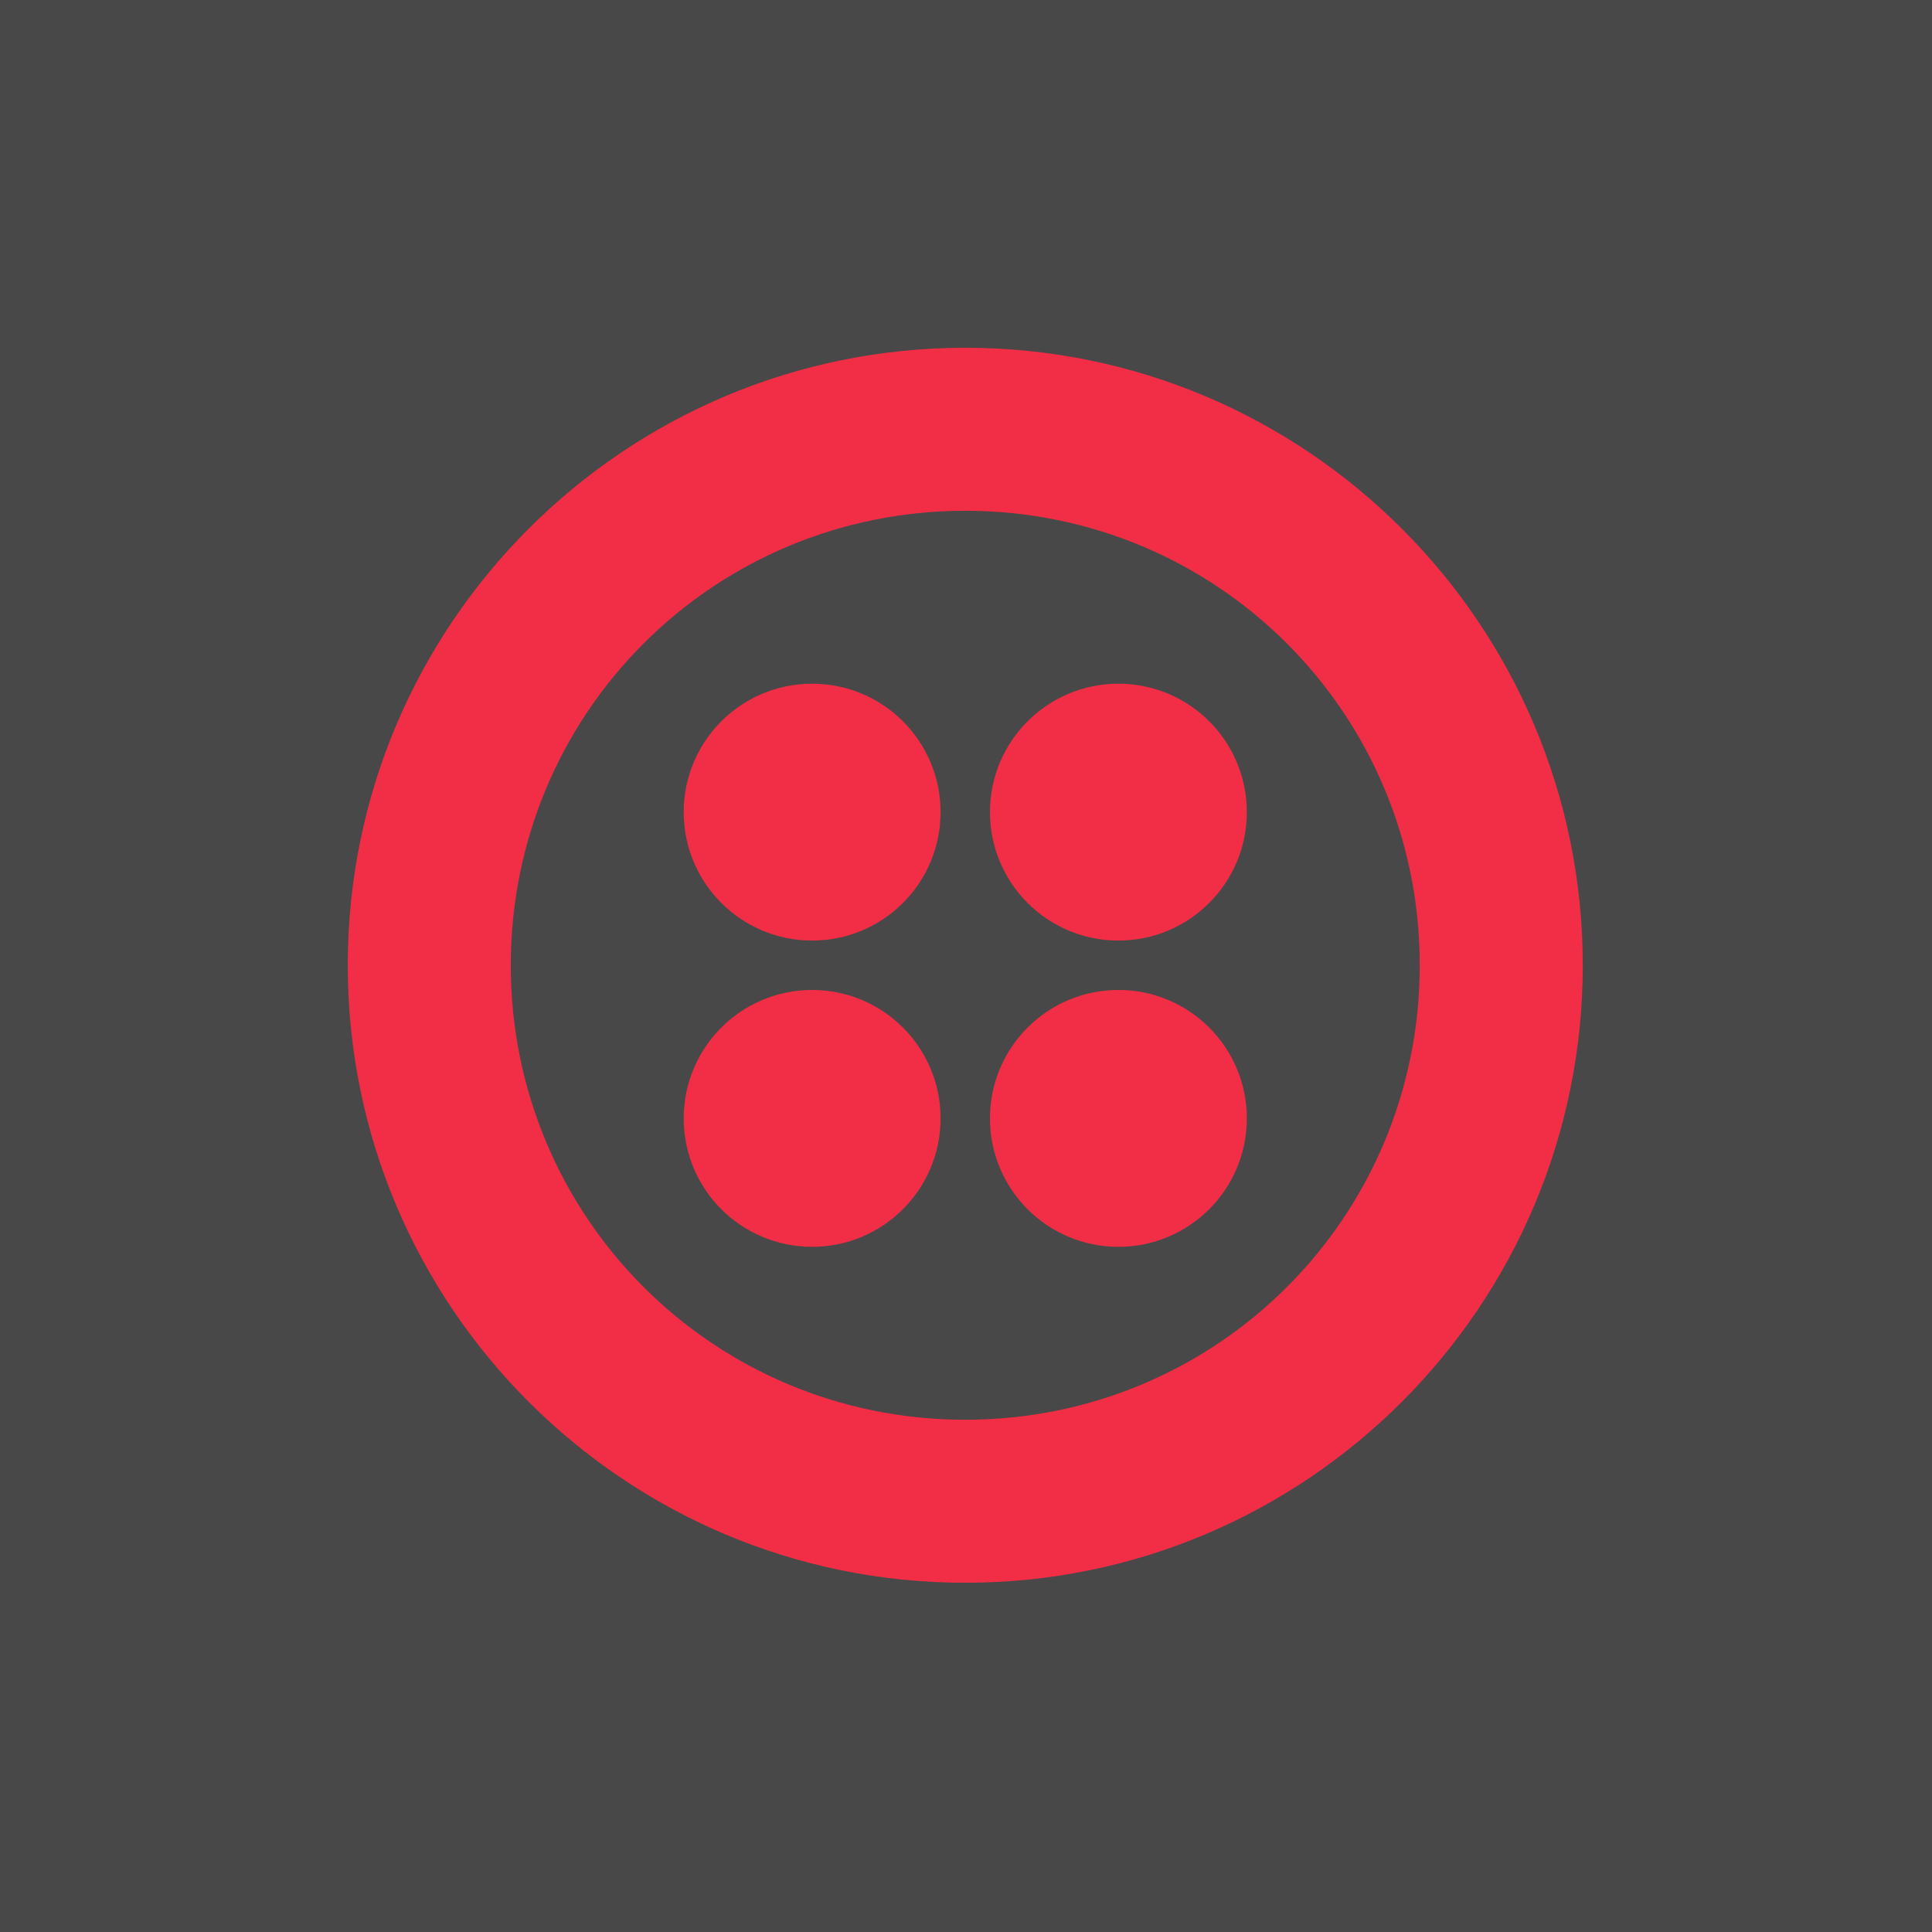 <svg xmlns="http://www.w3.org/2000/svg" width="50" height="50" viewBox="0 0 50 50">
  <rect x="0" y="0" width="50" height="50" fill="#333333" stroke="none"/>
  <g fill="none" fill-rule="evenodd">
    <rect width="50" height="50" fill="#FFF" fill-opacity=".103"/>
    <g fill="#F12E45" fill-rule="nonzero" transform="translate(9 9)">
      <path d="M15.981,0 C7.159,0 0,7.159 0,15.981 C0,24.803 7.159,31.962 15.981,31.962 C24.803,31.962 31.962,24.803 31.962,15.981 C31.962,7.159 24.803,0 15.981,0 Z M15.981,27.743 C9.461,27.743 4.219,22.501 4.219,15.981 C4.219,9.461 9.461,4.219 15.981,4.219 C22.501,4.219 27.743,9.461 27.743,15.981 C27.743,22.501 22.501,27.743 15.981,27.743 Z"/>
      <circle cx="19.944" cy="12.018" r="3.324"/>
      <circle cx="19.944" cy="19.944" r="3.324"/>
      <circle cx="12.018" cy="19.944" r="3.324"/>
      <circle cx="12.018" cy="12.018" r="3.324"/>
    </g>
  </g>
</svg>
